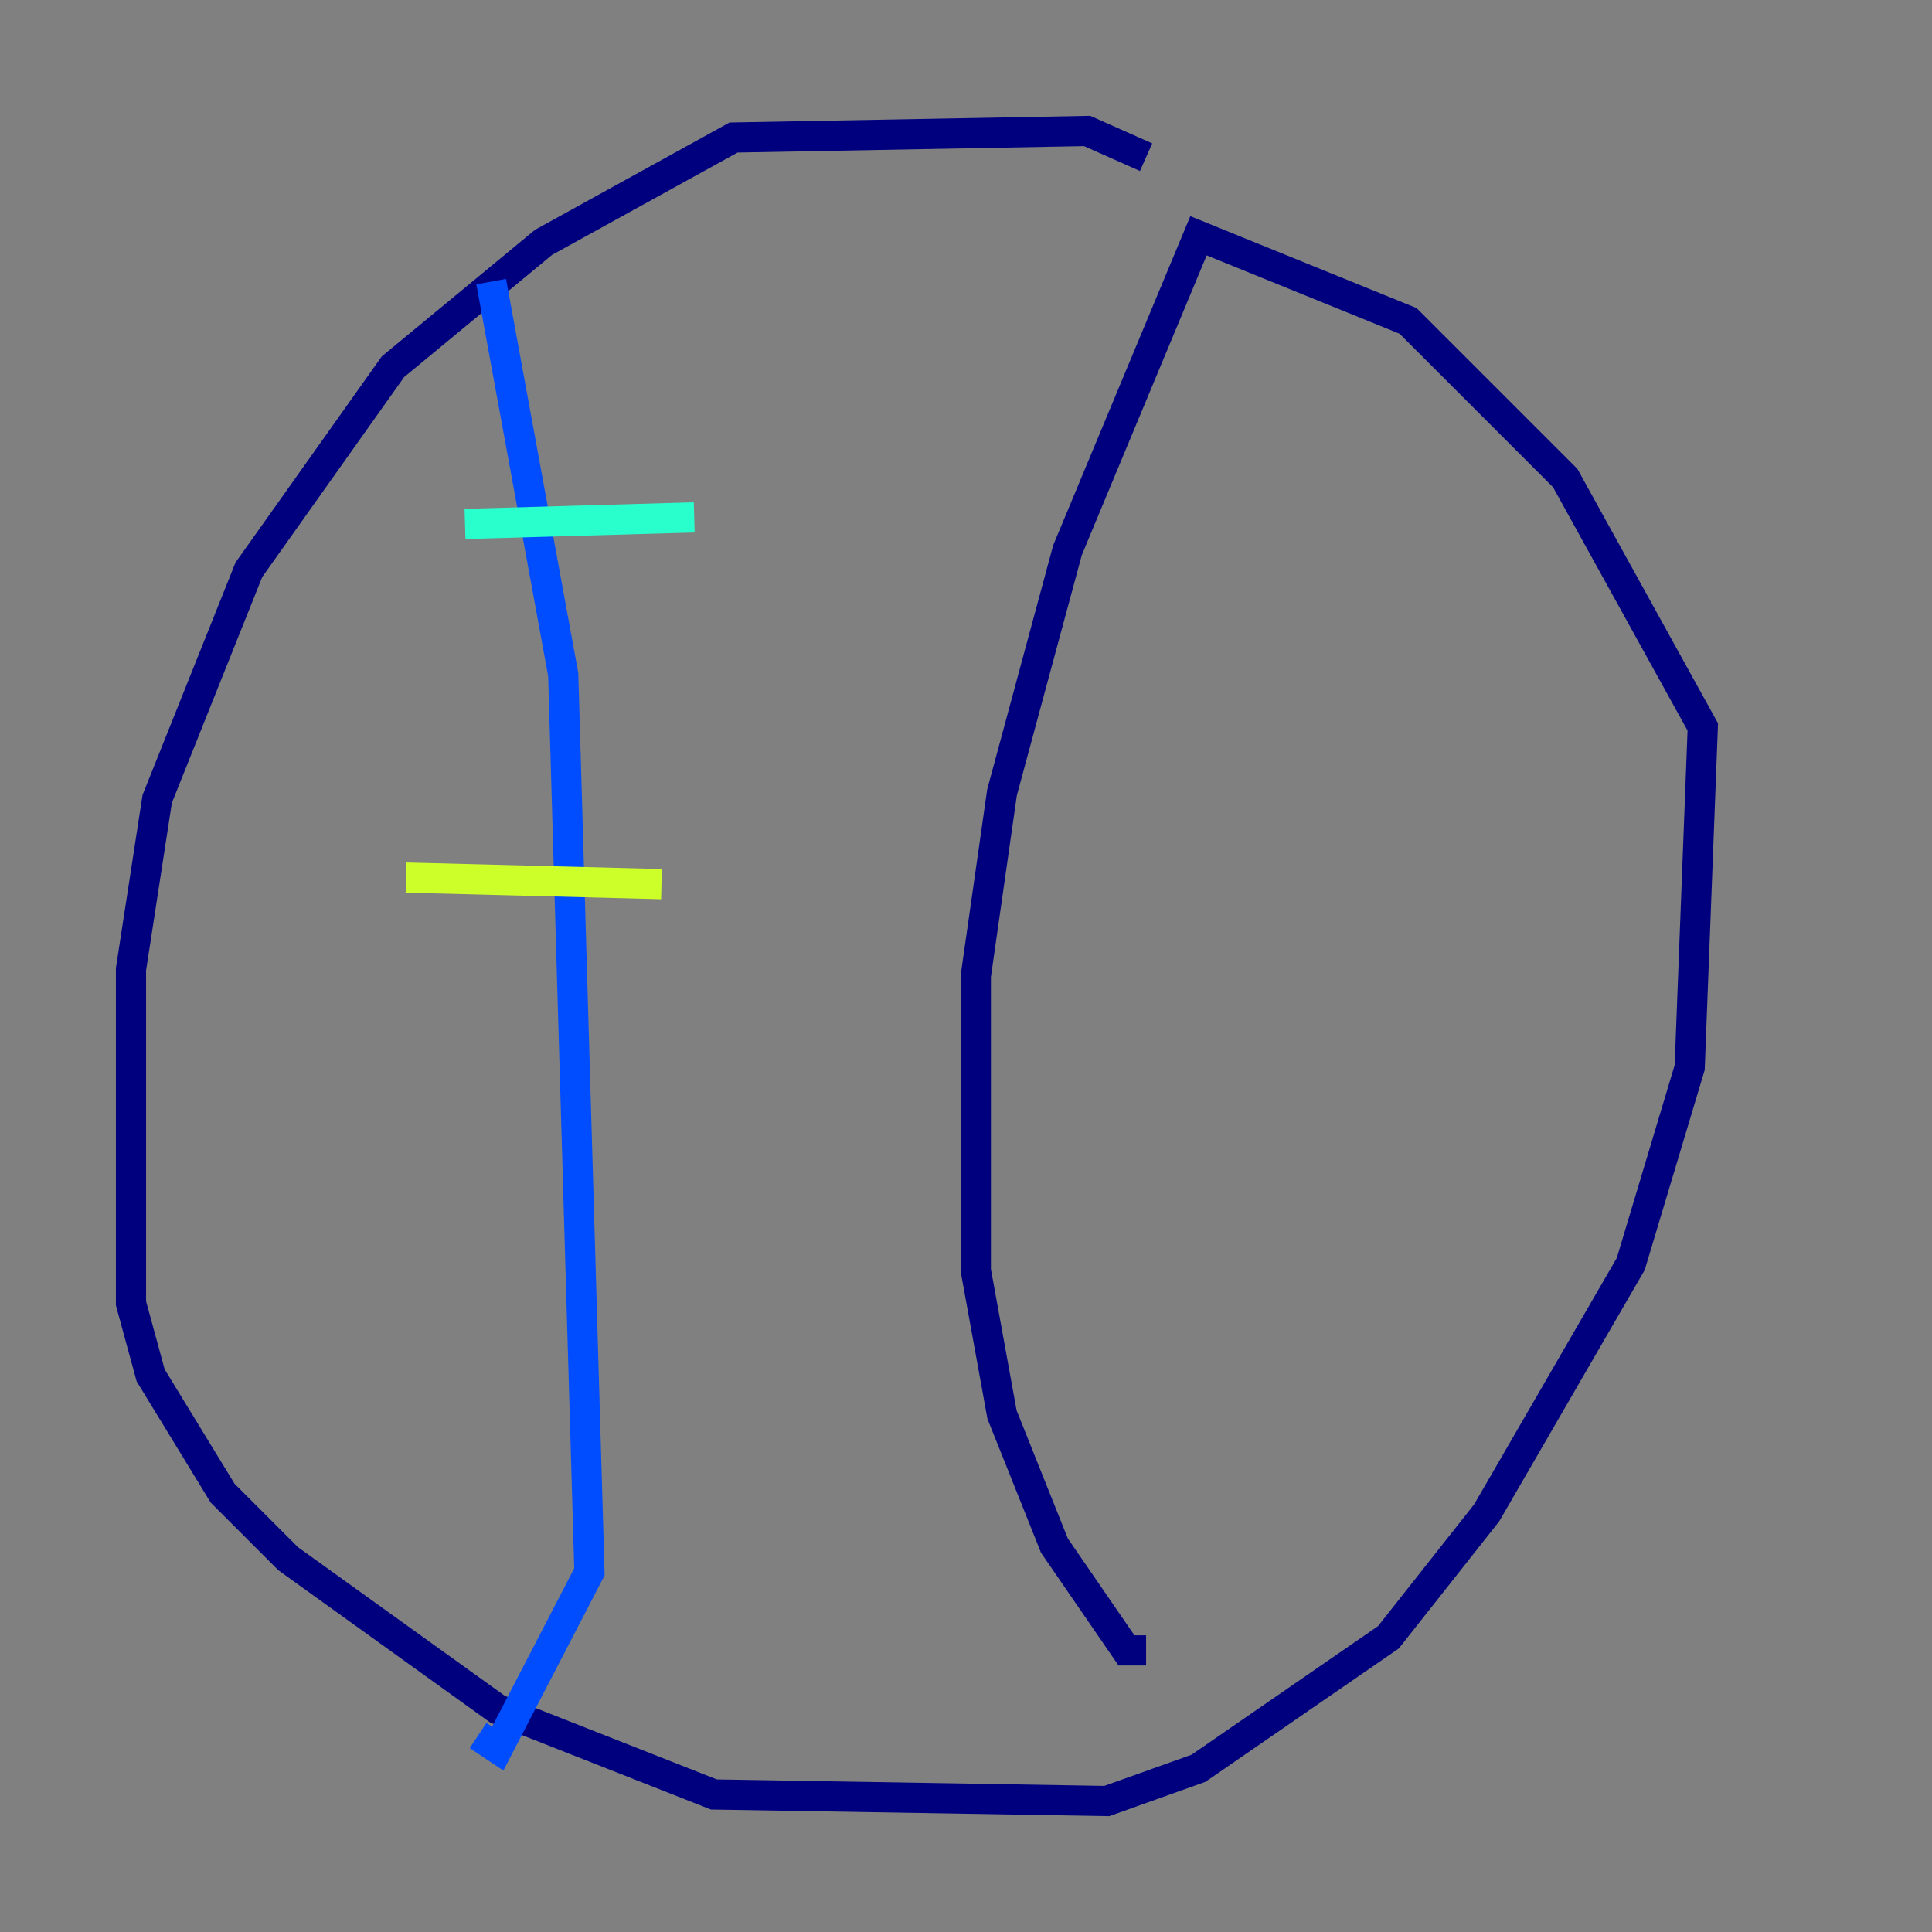 <?xml version="1.0" encoding="utf-8" ?>
<svg baseProfile="tiny" height="128" version="1.2" viewBox="0,0,128,128" width="128" xmlns="http://www.w3.org/2000/svg" xmlns:ev="http://www.w3.org/2001/xml-events" xmlns:xlink="http://www.w3.org/1999/xlink"><rect x="0" y="0" width="128" height="128" fill="#808080" stroke="none"/><defs /><polyline fill="none" points="75.932,10.414 72.027,8.678 48.597,9.112 36.014,16.054 26.034,24.298 16.488,37.749 10.414,52.936 8.678,64.217 8.678,86.346 9.98,91.119 14.752,98.929 19.091,103.268 32.976,113.248 47.295,118.888 73.329,119.322 79.403,117.153 91.986,108.475 98.495,100.231 108.041,83.742 111.946,70.725 112.814,48.163 103.702,31.675 93.288,21.261 79.403,15.62 70.725,36.447 66.386,52.502 64.651,64.651 64.651,84.176 66.386,93.722 69.858,102.4 74.63,109.342 75.932,109.342" stroke="#00007f" stroke-width="2" /><polyline fill="none" points="32.542,18.658 37.315,44.691 39.051,104.136 32.976,115.851 31.675,114.983" stroke="#004cff" stroke-width="2" /><polyline fill="none" points="30.807,34.712 45.993,34.278" stroke="#29ffcd" stroke-width="2" /><polyline fill="none" points="26.902,58.142 43.824,58.576" stroke="#cdff29" stroke-width="2" /><polyline fill="none" points="28.203,77.234 28.203,77.234" stroke="#ff6700" stroke-width="2" /><polyline fill="none" points="29.071,98.929 29.071,98.929" stroke="#7f0000" stroke-width="2" /></svg>